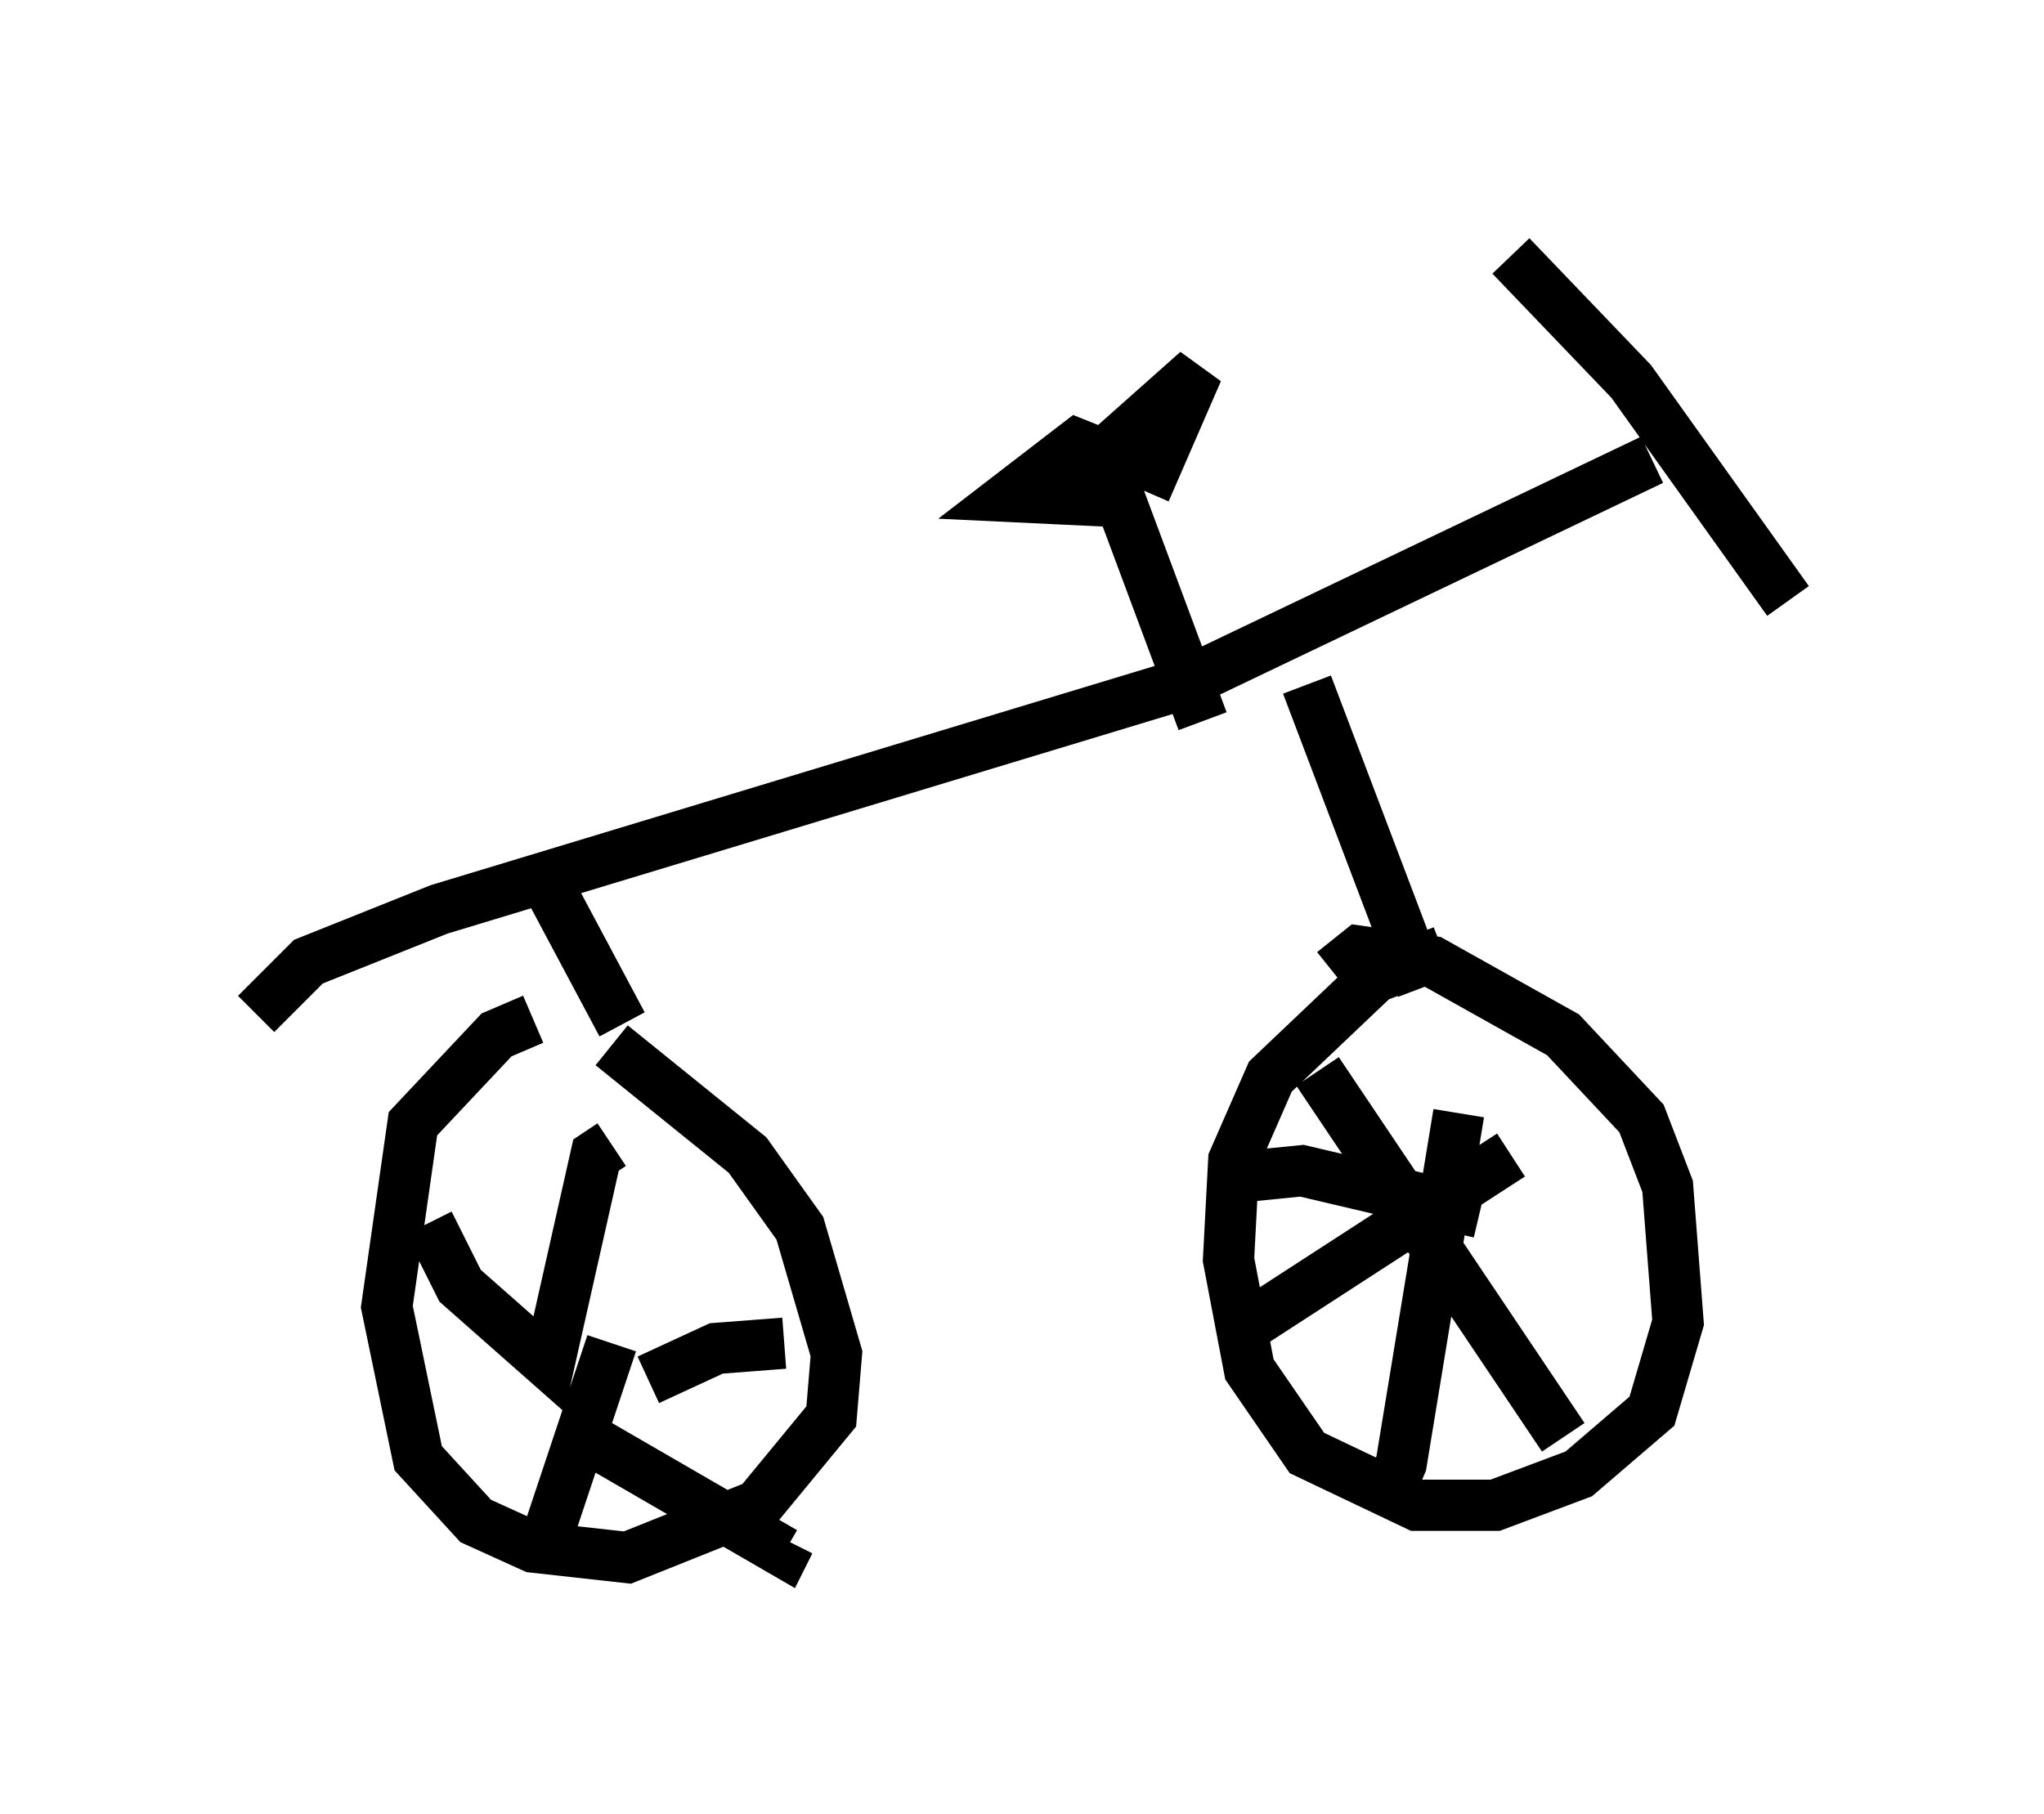 <?xml version="1.0" encoding="utf-8" ?>
<svg baseProfile="full" height="35.419" version="1.1" width="39.911" xmlns="http://www.w3.org/2000/svg" xmlns:ev="http://www.w3.org/2001/xml-events" xmlns:xlink="http://www.w3.org/1999/xlink"><defs /><rect fill="white" height="35.419" width="39.911" x="0" y="0" /><path d="M12.146, 20.006 m-1.735, -0.102 l-0.715, 0.306 -1.633, 1.735 l-0.51, 3.573 0.613, 2.96 l1.123, 1.225 1.123, 0.51 l1.838, 0.204 2.552, -1.021 l1.429, -1.735 0.102, -1.225 l-0.715, -2.45 -1.021, -1.429 l-2.654, -2.144 m16.231, -1.838 l-1.327, 0.51 -2.042, 1.94 l-0.715, 1.633 -0.102, 1.94 l0.408, 2.144 1.123, 1.633 l2.144, 1.021 1.531, 0.0 l1.633, -0.613 1.429, -1.225 l0.51, -1.735 -0.204, -2.654 l-0.51, -1.327 -1.531, -1.633 l-2.552, -1.429 -1.429, -0.204 l-0.51, 0.408 m-0.51, -5.615 l2.246, 5.921 m-17.252, -2.348 l1.633, 3.063 m-7.146, -0.204 l1.021, -1.021 2.552, -1.021 l14.496, -4.39 9.188, -4.39 m-2.756, -3.981 l2.348, 2.45 3.063, 4.288 m-26.542, 12.148 l0.613, 1.225 1.735, 1.531 l0.919, -4.083 0.306, -0.204 m0.0, 3.879 l-1.327, 3.981 m0.817, -2.144 l3.879, 2.246 0.102, -0.204 m-2.756, -3.165 l1.327, -0.613 1.327, -0.102 m10.413, -5.308 l4.798, 7.146 m-6.533, -1.94 l5.513, -3.573 m-1.021, -0.817 l-1.123, 6.84 -0.306, 0.715 m-2.654, -6.329 l1.021, -0.102 3.471, 0.817 m-5.41, -9.596 l-1.94, -5.206 -0.51, -0.204 l-1.327, 1.021 2.144, 0.102 m-0.919, 0.204 l0.613, -1.123 1.838, -1.633 l-1.021, 2.348 " fill="none" stroke="black" stroke-width="1" /></svg>